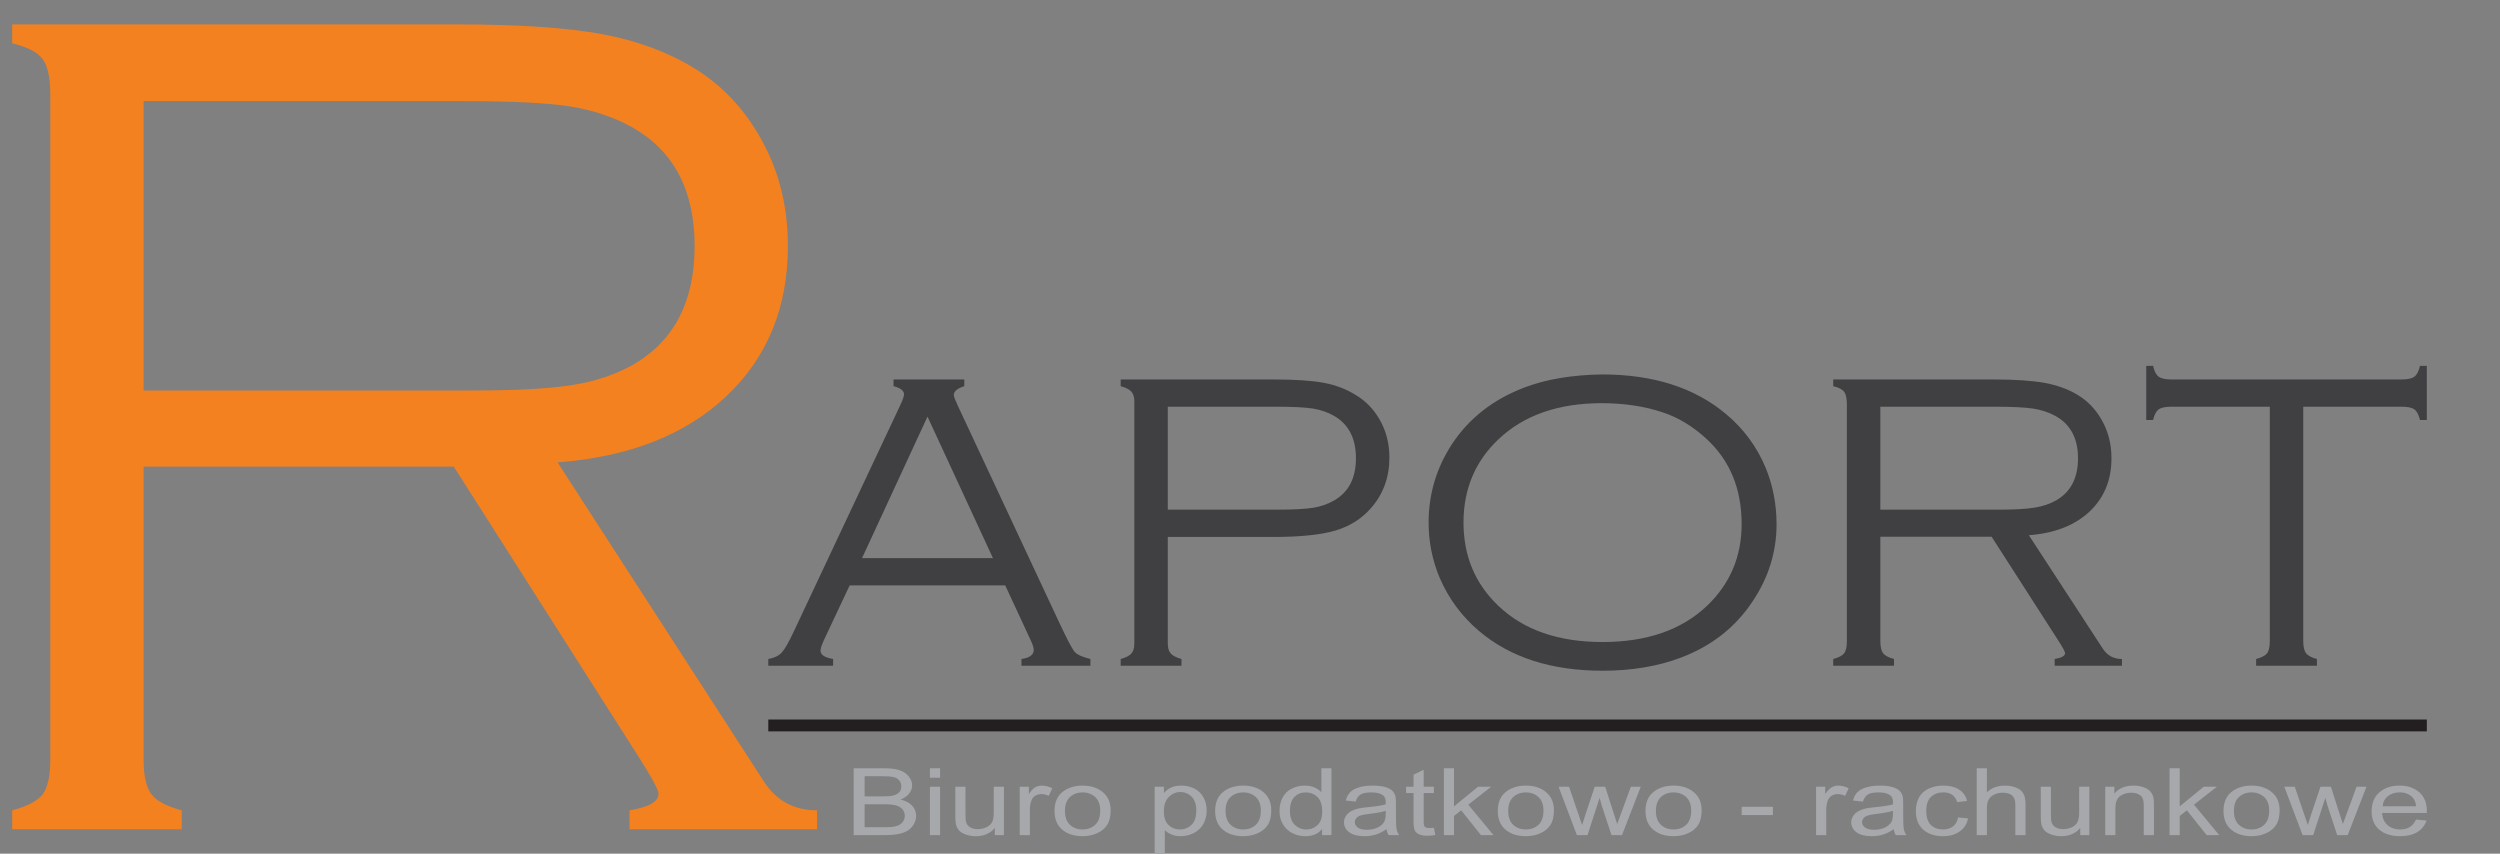 <?xml version="1.0" encoding="UTF-8"?>
<svg width="205px" height="70px" viewBox="0 0 205 70" version="1.1" xmlns="http://www.w3.org/2000/svg" xmlns:xlink="http://www.w3.org/1999/xlink">
    <rect x="0" y="0" width="205" height="70" fill="#808080" stroke="none"/>
    <!-- Generator: Sketch 48.2 (47327) - http://www.bohemiancoding.com/sketch -->
    <title>logo-color</title>
    <desc>Created with Sketch.</desc>
    <defs>
        <polygon id="path-1" points="0 98 221 98 221 0 0 0"></polygon>
    </defs>
    <g id="Symbols" stroke="none" stroke-width="1" fill="none" fill-rule="evenodd">
        <g id="logo-color">
            <g id="Page-1" transform="translate(-10, -11)">
                <path d="M21.773,43.021 L48.705,43.021 C52.362,43.021 55.138,42.873 57.001,42.559 C58.863,42.262 60.508,41.701 61.938,40.892 C65.279,38.961 66.959,35.726 66.959,31.171 C66.959,26.6 65.246,23.349 61.805,21.418 C60.276,20.576 58.58,20.015 56.701,19.718 C54.839,19.437 51.947,19.289 48.023,19.289 L21.773,19.289 L21.773,43.021 Z M21.773,49.26 L21.773,73.289 C21.773,74.61 21.989,75.55 22.405,76.112 C22.836,76.689 23.668,77.118 24.898,77.448 L24.898,79 L11,79 L11,77.448 C12.23,77.118 13.062,76.689 13.493,76.144 C13.909,75.6 14.125,74.643 14.125,73.289 L14.125,18.711 C14.125,17.358 13.909,16.4 13.493,15.839 C13.062,15.262 12.23,14.849 11,14.552 L11,13 L47.474,13 C52.478,13 56.435,13.265 59.345,13.793 C62.238,14.337 64.764,15.262 66.909,16.582 C69.12,17.935 70.899,19.784 72.262,22.144 C73.824,24.817 74.606,27.821 74.606,31.171 C74.606,36.204 72.927,40.298 69.568,43.483 C66.21,46.652 61.589,48.468 55.72,48.913 L72.611,75.039 C73.625,76.639 75.088,77.448 77,77.448 L77,79 L61.622,79 L61.622,77.448 C63.218,77.184 64,76.739 64,76.096 C64,75.765 63.434,74.725 62.304,72.959 L47.208,49.26 L21.773,49.26 Z" id="Fill-1" fill="#F4811F"></path>
                <path d="M198.867,44.351 L198.867,63.558 C198.867,64.027 198.945,64.362 199.094,64.562 C199.25,64.767 199.547,64.92 199.988,65.038 L199.988,65.589 L195.003,65.589 L195.003,65.038 C195.444,64.92 195.743,64.767 195.897,64.574 C196.046,64.38 196.124,64.04 196.124,63.558 L196.124,44.351 L188.055,44.351 C187.566,44.351 187.22,44.422 187.017,44.569 C186.808,44.71 186.659,45.003 186.552,45.438 L185.991,45.438 L185.991,41 L186.552,41 C186.659,41.446 186.808,41.745 187.017,41.892 C187.22,42.039 187.566,42.115 188.055,42.115 L206.937,42.115 C207.425,42.115 207.771,42.039 207.975,41.892 C208.183,41.745 208.332,41.446 208.439,41 L209,41 L209,45.438 L208.439,45.438 C208.332,45.003 208.183,44.71 207.975,44.569 C207.771,44.422 207.425,44.351 206.937,44.351 L198.867,44.351 Z M164.188,52.792 L173.849,52.792 C175.161,52.792 176.156,52.74 176.825,52.628 C177.493,52.522 178.083,52.323 178.597,52.035 C179.795,51.349 180.397,50.198 180.397,48.578 C180.397,46.953 179.783,45.796 178.549,45.109 C178,44.809 177.392,44.61 176.718,44.504 C176.05,44.405 175.012,44.351 173.605,44.351 L164.188,44.351 L164.188,52.792 Z M164.188,55.012 L164.188,63.558 C164.188,64.027 164.265,64.362 164.414,64.562 C164.569,64.767 164.867,64.92 165.309,65.038 L165.309,65.589 L160.323,65.589 L160.323,65.038 C160.764,64.92 161.062,64.767 161.217,64.574 C161.367,64.38 161.444,64.04 161.444,63.558 L161.444,44.146 C161.444,43.665 161.367,43.324 161.217,43.125 C161.062,42.92 160.764,42.773 160.323,42.667 L160.323,42.115 L173.407,42.115 C175.203,42.115 176.622,42.209 177.666,42.396 C178.703,42.59 179.611,42.92 180.38,43.389 C181.173,43.87 181.811,44.528 182.3,45.367 C182.86,46.318 183.141,47.386 183.141,48.578 C183.141,50.368 182.538,51.824 181.334,52.957 C180.129,54.084 178.471,54.73 176.366,54.888 L182.425,64.181 C182.789,64.75 183.314,65.038 183.999,65.038 L183.999,65.589 L178.483,65.589 L178.483,65.038 C179.056,64.944 179.336,64.785 179.336,64.556 C179.336,64.439 179.133,64.068 178.727,63.441 L173.312,55.012 L164.188,55.012 Z M141.37,44.059 C137.791,44.059 134.959,45.044 132.878,47.017 C130.963,48.83 130.008,51.102 130.008,53.843 C130.008,56.597 130.963,58.874 132.878,60.688 C134.946,62.66 137.791,63.646 141.406,63.646 C145.026,63.646 147.882,62.66 149.964,60.688 C151.866,58.874 152.814,56.643 152.814,53.978 C152.814,51.102 151.866,48.784 149.964,47.017 C148.825,45.96 147.602,45.22 146.296,44.798 C144.852,44.316 143.207,44.07 141.37,44.059 Z M141.37,41.704 C145.574,41.704 148.961,42.79 151.538,44.956 C152.981,46.16 154.066,47.633 154.789,49.37 C155.379,50.809 155.677,52.347 155.677,53.996 C155.677,56.232 155.033,58.328 153.738,60.276 C152.32,62.431 150.345,63.981 147.817,64.931 C145.926,65.642 143.791,66 141.406,66 C137.219,66 133.849,64.914 131.285,62.748 C129.854,61.533 128.768,60.06 128.034,58.334 C127.443,56.907 127.146,55.416 127.146,53.843 C127.146,51.519 127.784,49.37 129.067,47.41 C130.468,45.29 132.447,43.747 135.007,42.773 C136.801,42.092 138.924,41.74 141.37,41.704 Z M105.759,52.792 L114.705,52.792 C116.035,52.792 117.019,52.74 117.669,52.64 C118.313,52.534 118.892,52.334 119.405,52.035 C120.591,51.349 121.187,50.198 121.187,48.578 C121.187,46.953 120.591,45.796 119.405,45.109 C118.892,44.809 118.319,44.61 117.675,44.504 C117.038,44.405 116.047,44.351 114.705,44.351 L105.759,44.351 L105.759,52.792 Z M105.759,55.03 L105.759,63.781 C105.759,64.139 105.842,64.41 106.004,64.591 C106.171,64.773 106.464,64.92 106.88,65.038 L106.88,65.589 L101.895,65.589 L101.895,65.038 C102.318,64.92 102.605,64.773 102.771,64.591 C102.933,64.41 103.016,64.139 103.016,63.781 L103.016,43.906 C103.016,43.559 102.933,43.295 102.771,43.113 C102.605,42.931 102.318,42.784 101.895,42.667 L101.895,42.115 L114.443,42.115 C116.203,42.115 117.568,42.209 118.546,42.391 C119.53,42.573 120.401,42.908 121.17,43.389 C121.975,43.87 122.619,44.528 123.108,45.367 C123.657,46.306 123.931,47.357 123.931,48.531 C123.931,50.133 123.431,51.507 122.428,52.658 C121.659,53.538 120.687,54.155 119.5,54.506 C118.319,54.853 116.632,55.03 114.443,55.03 L105.759,55.03 Z M91.422,56.767 L86.055,45.162 L80.687,56.767 L91.422,56.767 Z M92.43,59.003 L79.673,59.003 L77.574,63.458 C77.377,63.881 77.282,64.181 77.282,64.35 C77.282,64.691 77.622,64.92 78.314,65.038 L78.314,65.589 L73,65.589 L73,65.038 C73.477,64.955 73.841,64.785 74.091,64.521 C74.341,64.256 74.67,63.687 75.082,62.801 L83.812,44.246 C84.021,43.8 84.129,43.501 84.129,43.336 C84.129,43.037 83.842,42.813 83.27,42.667 L83.27,42.115 L89.073,42.115 L89.073,42.667 C88.5,42.849 88.214,43.089 88.214,43.389 C88.214,43.518 88.321,43.8 88.53,44.246 L96.897,62.132 C97.518,63.453 97.923,64.222 98.12,64.45 C98.317,64.679 98.752,64.879 99.414,65.038 L99.414,65.589 L93.76,65.589 L93.76,65.038 C94.434,64.944 94.768,64.691 94.768,64.28 C94.768,64.098 94.643,63.74 94.386,63.218 L92.43,59.003 Z" id="Fill-3" fill="#404042"></path>
                <path d="M205.377,77.112 L208.12,77.112 C208.084,76.78 207.978,76.529 207.806,76.363 C207.541,76.104 207.196,75.974 206.776,75.974 C206.392,75.974 206.07,76.077 205.81,76.283 C205.55,76.49 205.406,76.767 205.377,77.112 Z M208.111,78.201 L208.971,78.287 C208.835,78.694 208.584,79.009 208.218,79.233 C207.851,79.455 207.381,79.568 206.811,79.568 C206.093,79.568 205.522,79.39 205.103,79.033 C204.681,78.675 204.471,78.174 204.471,77.529 C204.471,76.86 204.684,76.342 205.109,75.974 C205.535,75.604 206.086,75.42 206.766,75.42 C207.423,75.42 207.959,75.601 208.375,75.962 C208.792,76.323 209,76.832 209,77.487 C209,77.528 208.999,77.587 208.995,77.666 L205.332,77.666 C205.362,78.103 205.515,78.437 205.789,78.667 C206.065,78.9 206.405,79.016 206.816,79.016 C207.12,79.016 207.381,78.951 207.598,78.821 C207.814,78.692 207.984,78.485 208.111,78.201 Z M198.813,79.479 L197.311,75.511 L198.17,75.511 L198.952,77.802 L199.243,78.654 C199.255,78.61 199.341,78.338 199.497,77.835 L200.279,75.511 L201.134,75.511 L201.87,77.811 L202.117,78.571 L202.398,77.804 L203.239,75.511 L204.05,75.511 L202.513,79.479 L201.649,79.479 L200.868,77.102 L200.676,76.425 L199.683,79.479 L198.813,79.479 Z M193.182,77.494 C193.182,78.003 193.319,78.384 193.594,78.636 C193.869,78.89 194.216,79.016 194.63,79.016 C195.043,79.016 195.388,78.888 195.663,78.634 C195.935,78.38 196.074,77.992 196.074,77.472 C196.074,76.981 195.935,76.609 195.66,76.356 C195.384,76.104 195.04,75.978 194.63,75.978 C194.216,75.978 193.869,76.104 193.594,76.355 C193.319,76.606 193.182,76.987 193.182,77.494 Z M192.326,77.494 C192.326,76.759 192.579,76.215 193.086,75.861 C193.507,75.568 194.022,75.42 194.63,75.42 C195.305,75.42 195.859,75.599 196.287,75.957 C196.716,76.315 196.929,76.808 196.929,77.438 C196.929,77.95 196.835,78.352 196.645,78.643 C196.456,78.937 196.179,79.164 195.817,79.325 C195.456,79.488 195.06,79.568 194.63,79.568 C193.943,79.568 193.388,79.391 192.963,79.033 C192.539,78.678 192.326,78.164 192.326,77.494 Z M187.904,79.479 L187.904,74 L188.737,74 L188.737,77.124 L190.708,75.511 L191.784,75.511 L189.907,76.982 L191.975,79.479 L190.948,79.479 L189.325,77.449 L188.737,77.906 L188.737,79.479 L187.904,79.479 Z M182.631,79.479 L182.631,75.511 L183.379,75.511 L183.379,76.075 C183.741,75.638 184.262,75.42 184.943,75.42 C185.24,75.42 185.512,75.464 185.759,75.548 C186.008,75.636 186.193,75.748 186.317,75.888 C186.441,76.028 186.526,76.193 186.576,76.384 C186.607,76.51 186.623,76.728 186.623,77.039 L186.623,79.479 L185.788,79.479 L185.788,77.064 C185.788,76.791 185.757,76.586 185.693,76.449 C185.629,76.315 185.512,76.206 185.348,76.125 C185.183,76.044 184.989,76.003 184.766,76.003 C184.412,76.003 184.107,76.095 183.848,76.276 C183.591,76.458 183.463,76.803 183.463,77.311 L183.463,79.479 L182.631,79.479 Z M180.581,79.479 L180.581,78.896 C180.198,79.345 179.678,79.568 179.02,79.568 C178.733,79.568 178.46,79.523 178.209,79.434 C177.959,79.345 177.772,79.231 177.651,79.096 C177.527,78.959 177.442,78.794 177.394,78.597 C177.36,78.466 177.343,78.256 177.343,77.968 L177.343,75.511 L178.175,75.511 L178.175,77.711 C178.175,78.062 178.192,78.299 178.225,78.422 C178.279,78.599 178.389,78.737 178.558,78.839 C178.729,78.939 178.939,78.99 179.188,78.99 C179.438,78.99 179.672,78.938 179.891,78.835 C180.11,78.732 180.265,78.59 180.355,78.413 C180.447,78.233 180.493,77.975 180.493,77.637 L180.493,75.511 L181.325,75.511 L181.325,79.479 L180.581,79.479 Z M172.091,79.479 L172.091,74 L172.924,74 L172.924,75.966 C173.313,75.602 173.803,75.42 174.396,75.42 C174.759,75.42 175.075,75.479 175.343,75.595 C175.611,75.71 175.804,75.871 175.92,76.075 C176.035,76.279 176.093,76.575 176.093,76.964 L176.093,79.479 L175.259,79.479 L175.259,76.964 C175.259,76.628 175.169,76.383 174.989,76.23 C174.81,76.077 174.553,75.999 174.224,75.999 C173.978,75.999 173.745,76.051 173.528,76.155 C173.309,76.258 173.154,76.398 173.063,76.575 C172.97,76.752 172.924,76.997 172.924,77.307 L172.924,79.479 L172.091,79.479 Z M170.56,78.025 L171.378,78.112 C171.29,78.567 171.061,78.924 170.691,79.181 C170.323,79.439 169.87,79.568 169.333,79.568 C168.662,79.568 168.12,79.391 167.713,79.037 C167.304,78.682 167.099,78.173 167.099,77.51 C167.099,77.081 167.188,76.706 167.363,76.384 C167.54,76.063 167.806,75.822 168.167,75.661 C168.525,75.5 168.916,75.42 169.338,75.42 C169.871,75.42 170.31,75.529 170.647,75.748 C170.987,75.966 171.205,76.275 171.301,76.676 L170.49,76.778 C170.413,76.511 170.277,76.31 170.082,76.175 C169.886,76.042 169.649,75.974 169.372,75.974 C168.951,75.974 168.61,76.095 168.347,76.339 C168.086,76.581 167.954,76.965 167.954,77.49 C167.954,78.024 168.081,78.412 168.336,78.654 C168.588,78.895 168.918,79.016 169.325,79.016 C169.653,79.016 169.924,78.934 170.143,78.772 C170.363,78.61 170.502,78.361 170.56,78.025 Z M165.221,77.487 C164.918,77.587 164.465,77.672 163.862,77.741 C163.519,77.781 163.277,77.825 163.136,77.876 C162.993,77.925 162.883,77.998 162.807,78.095 C162.73,78.191 162.69,78.297 162.69,78.414 C162.69,78.593 162.775,78.743 162.942,78.862 C163.11,78.982 163.356,79.042 163.68,79.042 C164,79.042 164.287,78.985 164.536,78.871 C164.786,78.758 164.97,78.603 165.087,78.406 C165.177,78.255 165.221,78.03 165.221,77.734 L165.221,77.487 Z M165.29,78.99 C164.98,79.201 164.684,79.35 164.4,79.438 C164.114,79.525 163.808,79.568 163.481,79.568 C162.941,79.568 162.528,79.462 162.236,79.249 C161.948,79.037 161.802,78.763 161.802,78.433 C161.802,78.238 161.856,78.06 161.966,77.9 C162.075,77.739 162.22,77.61 162.396,77.513 C162.575,77.416 162.774,77.342 162.997,77.293 C163.159,77.258 163.405,77.224 163.735,77.192 C164.409,77.126 164.904,77.05 165.221,76.96 C165.225,76.868 165.226,76.809 165.226,76.785 C165.226,76.511 165.147,76.317 164.988,76.206 C164.777,76.052 164.46,75.978 164.042,75.978 C163.65,75.978 163.361,76.032 163.173,76.143 C162.986,76.255 162.85,76.45 162.76,76.733 L161.946,76.642 C162.02,76.361 162.142,76.133 162.311,75.961 C162.481,75.787 162.726,75.654 163.047,75.561 C163.368,75.467 163.738,75.42 164.161,75.42 C164.582,75.42 164.921,75.461 165.183,75.54 C165.446,75.62 165.638,75.719 165.763,75.841 C165.887,75.962 165.971,76.114 166.021,76.299 C166.049,76.414 166.062,76.621 166.062,76.919 L166.062,77.815 C166.062,78.442 166.081,78.837 166.117,79.002 C166.152,79.168 166.222,79.327 166.326,79.479 L165.456,79.479 C165.371,79.339 165.314,79.176 165.29,78.99 Z M158.92,79.479 L158.92,75.511 L159.669,75.511 L159.669,76.112 C159.861,75.831 160.037,75.644 160.2,75.555 C160.361,75.466 160.539,75.42 160.733,75.42 C161.015,75.42 161.298,75.493 161.589,75.637 L161.302,76.261 C161.1,76.164 160.897,76.116 160.693,76.116 C160.509,76.116 160.346,76.16 160.202,76.248 C160.056,76.337 159.953,76.46 159.892,76.616 C159.799,76.854 159.753,77.117 159.753,77.401 L159.753,79.479 L158.92,79.479 Z M152.817,77.835 L155.377,77.835 L155.377,77.158 L152.817,77.158 L152.817,77.835 Z M145.785,77.494 C145.785,78.003 145.924,78.384 146.199,78.636 C146.473,78.89 146.819,79.016 147.234,79.016 C147.648,79.016 147.992,78.888 148.267,78.634 C148.539,78.38 148.677,77.992 148.677,77.472 C148.677,76.981 148.539,76.609 148.264,76.356 C147.988,76.104 147.644,75.978 147.234,75.978 C146.819,75.978 146.473,76.104 146.199,76.355 C145.924,76.606 145.785,76.987 145.785,77.494 Z M144.93,77.494 C144.93,76.759 145.184,76.215 145.69,75.861 C146.111,75.568 146.627,75.42 147.234,75.42 C147.909,75.42 148.463,75.599 148.89,75.957 C149.32,76.315 149.533,76.808 149.533,77.438 C149.533,77.95 149.439,78.352 149.249,78.643 C149.06,78.937 148.783,79.164 148.421,79.325 C148.058,79.488 147.664,79.568 147.234,79.568 C146.548,79.568 145.992,79.391 145.566,79.033 C145.142,78.678 144.93,78.164 144.93,77.494 Z M139.306,79.479 L137.803,75.511 L138.663,75.511 L139.445,77.802 L139.735,78.654 C139.748,78.61 139.832,78.338 139.99,77.835 L140.771,75.511 L141.626,75.511 L142.363,77.811 L142.609,78.571 L142.889,77.804 L143.732,75.511 L144.542,75.511 L143.005,79.479 L142.142,79.479 L141.359,77.102 L141.169,76.425 L140.176,79.479 L139.306,79.479 Z M133.674,77.494 C133.674,78.003 133.812,78.384 134.086,78.636 C134.361,78.89 134.707,79.016 135.122,79.016 C135.536,79.016 135.88,78.888 136.156,78.634 C136.428,78.38 136.565,77.992 136.565,77.472 C136.565,76.981 136.428,76.609 136.152,76.356 C135.877,76.104 135.533,75.978 135.122,75.978 C134.707,75.978 134.361,76.104 134.086,76.355 C133.812,76.606 133.674,76.987 133.674,77.494 Z M132.819,77.494 C132.819,76.759 133.071,76.215 133.578,75.861 C134,75.568 134.515,75.42 135.122,75.42 C135.799,75.42 136.351,75.599 136.779,75.957 C137.208,76.315 137.422,76.808 137.422,77.438 C137.422,77.95 137.327,78.352 137.137,78.643 C136.948,78.937 136.671,79.164 136.31,79.325 C135.947,79.488 135.551,79.568 135.122,79.568 C134.436,79.568 133.879,79.391 133.456,79.033 C133.031,78.678 132.819,78.164 132.819,77.494 Z M128.396,79.479 L128.396,74 L129.229,74 L129.229,77.124 L131.2,75.511 L132.278,75.511 L130.399,76.982 L132.468,79.479 L131.44,79.479 L129.817,77.449 L129.229,77.906 L129.229,79.479 L128.396,79.479 Z M127.577,78.877 L127.698,79.472 C127.464,79.511 127.254,79.531 127.069,79.531 C126.766,79.531 126.532,79.493 126.365,79.415 C126.199,79.339 126.082,79.237 126.014,79.11 C125.946,78.985 125.911,78.72 125.911,78.317 L125.911,76.033 L125.301,76.033 L125.301,75.511 L125.911,75.511 L125.911,74.527 L126.741,74.124 L126.741,75.511 L127.577,75.511 L127.577,76.033 L126.741,76.033 L126.741,78.354 C126.741,78.547 126.755,78.669 126.784,78.724 C126.813,78.779 126.861,78.822 126.927,78.855 C126.994,78.887 127.088,78.904 127.211,78.904 C127.304,78.904 127.426,78.895 127.577,78.877 Z M123.627,77.487 C123.323,77.587 122.87,77.672 122.267,77.741 C121.925,77.781 121.681,77.825 121.541,77.876 C121.398,77.925 121.288,77.998 121.213,78.095 C121.134,78.191 121.096,78.297 121.096,78.414 C121.096,78.593 121.18,78.743 121.348,78.862 C121.515,78.982 121.762,79.042 122.085,79.042 C122.406,79.042 122.692,78.985 122.942,78.871 C123.191,78.758 123.376,78.603 123.492,78.406 C123.582,78.255 123.627,78.03 123.627,77.734 L123.627,77.487 Z M123.697,78.99 C123.387,79.201 123.09,79.35 122.806,79.438 C122.519,79.525 122.214,79.568 121.886,79.568 C121.347,79.568 120.934,79.462 120.642,79.249 C120.353,79.037 120.208,78.763 120.208,78.433 C120.208,78.238 120.261,78.06 120.373,77.9 C120.481,77.739 120.625,77.61 120.802,77.513 C120.98,77.416 121.179,77.342 121.402,77.293 C121.564,77.258 121.811,77.224 122.141,77.192 C122.813,77.126 123.309,77.05 123.627,76.96 C123.63,76.868 123.631,76.809 123.631,76.785 C123.631,76.511 123.553,76.317 123.394,76.206 C123.183,76.052 122.866,75.978 122.447,75.978 C122.056,75.978 121.766,76.032 121.578,76.143 C121.392,76.255 121.255,76.45 121.165,76.733 L120.352,76.642 C120.426,76.361 120.548,76.133 120.716,75.961 C120.885,75.787 121.131,75.654 121.453,75.561 C121.773,75.467 122.144,75.42 122.566,75.42 C122.988,75.42 123.326,75.461 123.588,75.54 C123.851,75.62 124.044,75.719 124.168,75.841 C124.292,75.962 124.377,76.114 124.427,76.299 C124.455,76.414 124.468,76.621 124.468,76.919 L124.468,77.815 C124.468,78.442 124.486,78.837 124.521,79.002 C124.556,79.168 124.628,79.327 124.733,79.479 L123.861,79.479 C123.776,79.339 123.72,79.176 123.697,78.99 Z M115.776,77.498 C115.776,78.007 115.909,78.387 116.174,78.638 C116.439,78.89 116.752,79.016 117.113,79.016 C117.477,79.016 117.786,78.895 118.04,78.654 C118.295,78.415 118.422,78.048 118.422,77.554 C118.422,77.01 118.292,76.613 118.033,76.358 C117.774,76.104 117.456,75.978 117.075,75.978 C116.706,75.978 116.396,76.1 116.148,76.344 C115.9,76.587 115.776,76.972 115.776,77.498 Z M118.408,79.479 L118.408,78.978 C118.097,79.372 117.639,79.568 117.034,79.568 C116.643,79.568 116.283,79.481 115.955,79.307 C115.626,79.133 115.371,78.89 115.19,78.576 C115.009,78.264 114.92,77.905 114.92,77.498 C114.92,77.102 115.002,76.743 115.165,76.42 C115.328,76.097 115.573,75.85 115.9,75.679 C116.227,75.507 116.593,75.42 116.997,75.42 C117.292,75.42 117.556,75.471 117.787,75.572 C118.02,75.672 118.208,75.804 118.353,75.966 L118.353,74 L119.18,74 L119.18,79.479 L118.408,79.479 Z M110.497,77.494 C110.497,78.003 110.634,78.384 110.909,78.636 C111.184,78.89 111.53,79.016 111.945,79.016 C112.358,79.016 112.703,78.888 112.977,78.634 C113.251,78.38 113.388,77.992 113.388,77.472 C113.388,76.981 113.251,76.609 112.975,76.356 C112.698,76.104 112.356,75.978 111.945,75.978 C111.53,75.978 111.184,76.104 110.909,76.355 C110.634,76.606 110.497,76.987 110.497,77.494 Z M109.641,77.494 C109.641,76.759 109.894,76.215 110.4,75.861 C110.822,75.568 111.337,75.42 111.945,75.42 C112.62,75.42 113.174,75.599 113.602,75.957 C114.031,76.315 114.244,76.808 114.244,77.438 C114.244,77.95 114.149,78.352 113.959,78.643 C113.77,78.937 113.494,79.164 113.132,79.325 C112.769,79.488 112.374,79.568 111.945,79.568 C111.258,79.568 110.702,79.391 110.277,79.033 C109.852,78.678 109.641,78.164 109.641,77.494 Z M105.436,77.517 C105.436,78.027 105.563,78.404 105.819,78.65 C106.075,78.894 106.387,79.016 106.75,79.016 C107.119,79.016 107.437,78.89 107.7,78.636 C107.964,78.384 108.096,77.991 108.096,77.461 C108.096,76.955 107.967,76.577 107.709,76.324 C107.452,76.073 107.145,75.947 106.787,75.947 C106.432,75.947 106.118,76.081 105.845,76.348 C105.572,76.616 105.436,77.007 105.436,77.517 Z M104.683,81 L104.683,75.511 L105.441,75.511 L105.441,76.027 C105.619,75.824 105.821,75.672 106.047,75.572 C106.271,75.471 106.544,75.42 106.865,75.42 C107.285,75.42 107.654,75.507 107.975,75.682 C108.297,75.856 108.538,76.102 108.702,76.42 C108.865,76.738 108.947,77.085 108.947,77.465 C108.947,77.871 108.857,78.237 108.676,78.562 C108.496,78.887 108.234,79.135 107.889,79.31 C107.546,79.481 107.183,79.568 106.805,79.568 C106.527,79.568 106.279,79.521 106.058,79.426 C105.836,79.333 105.657,79.213 105.514,79.068 L105.514,81 L104.683,81 Z M97.326,77.494 C97.326,78.003 97.463,78.384 97.738,78.636 C98.012,78.89 98.358,79.016 98.774,79.016 C99.187,79.016 99.532,78.888 99.806,78.634 C100.08,78.38 100.217,77.992 100.217,77.472 C100.217,76.981 100.08,76.609 99.804,76.356 C99.526,76.104 99.184,75.978 98.774,75.978 C98.358,75.978 98.012,76.104 97.738,76.355 C97.463,76.606 97.326,76.987 97.326,77.494 Z M96.47,77.494 C96.47,76.759 96.722,76.215 97.229,75.861 C97.651,75.568 98.166,75.42 98.774,75.42 C99.45,75.42 100.002,75.599 100.43,75.957 C100.86,76.315 101.073,76.808 101.073,77.438 C101.073,77.95 100.978,78.352 100.789,78.643 C100.599,78.937 100.323,79.164 99.961,79.325 C99.597,79.488 99.203,79.568 98.774,79.568 C98.087,79.568 97.531,79.391 97.106,79.033 C96.681,78.678 96.47,78.164 96.47,77.494 Z M93.616,79.479 L93.616,75.511 L94.365,75.511 L94.365,76.112 C94.556,75.831 94.733,75.644 94.895,75.555 C95.056,75.466 95.235,75.42 95.429,75.42 C95.71,75.42 95.995,75.493 96.285,75.637 L95.997,76.261 C95.795,76.164 95.592,76.116 95.388,76.116 C95.205,76.116 95.043,76.16 94.897,76.248 C94.752,76.337 94.649,76.46 94.587,76.616 C94.495,76.854 94.448,77.117 94.448,77.401 L94.448,79.479 L93.616,79.479 Z M91.576,79.479 L91.576,78.896 C91.193,79.345 90.673,79.568 90.016,79.568 C89.728,79.568 89.456,79.523 89.204,79.434 C88.953,79.345 88.767,79.231 88.645,79.096 C88.522,78.959 88.437,78.794 88.388,78.597 C88.355,78.466 88.338,78.256 88.338,77.968 L88.338,75.511 L89.169,75.511 L89.169,77.711 C89.169,78.062 89.187,78.299 89.221,78.422 C89.274,78.599 89.384,78.737 89.553,78.839 C89.724,78.939 89.934,78.99 90.183,78.99 C90.433,78.99 90.667,78.938 90.886,78.835 C91.106,78.732 91.26,78.59 91.351,78.413 C91.442,78.233 91.488,77.975 91.488,77.637 L91.488,75.511 L92.32,75.511 L92.32,79.479 L91.576,79.479 Z M86.255,79.479 L87.088,79.479 L87.088,75.511 L86.255,75.511 L86.255,79.479 Z M86.255,74.774 L87.088,74.774 L87.088,74 L86.255,74 L86.255,74.774 Z M80.899,78.832 L82.586,78.832 C82.877,78.832 83.081,78.823 83.198,78.807 C83.404,78.776 83.576,78.726 83.715,78.656 C83.854,78.587 83.968,78.485 84.058,78.353 C84.147,78.219 84.192,78.065 84.192,77.891 C84.192,77.687 84.128,77.51 83.999,77.357 C83.869,77.207 83.689,77.101 83.458,77.04 C83.229,76.98 82.897,76.949 82.466,76.949 L80.899,76.949 L80.899,78.832 Z M80.899,76.302 L82.365,76.302 C82.762,76.302 83.047,76.281 83.221,76.239 C83.449,76.185 83.621,76.093 83.736,75.966 C83.851,75.838 83.909,75.679 83.909,75.488 C83.909,75.307 83.856,75.146 83.749,75.008 C83.64,74.868 83.485,74.774 83.286,74.724 C83.085,74.672 82.741,74.647 82.253,74.647 L80.899,74.647 L80.899,76.302 Z M80,79.479 L80,74 L82.546,74 C83.063,74 83.479,74.057 83.791,74.167 C84.105,74.277 84.35,74.448 84.527,74.679 C84.704,74.909 84.794,75.15 84.794,75.403 C84.794,75.636 84.715,75.856 84.557,76.063 C84.401,76.27 84.162,76.437 83.845,76.564 C84.256,76.661 84.57,76.827 84.791,77.061 C85.012,77.295 85.123,77.572 85.123,77.891 C85.123,78.147 85.054,78.386 84.92,78.607 C84.786,78.827 84.62,78.997 84.423,79.116 C84.226,79.237 83.978,79.325 83.681,79.387 C83.384,79.448 83.019,79.479 82.586,79.479 L80,79.479 Z" id="Fill-5" fill="#A6A8AB"></path>
                <mask id="mask-2" fill="white">
                    <use xlink:href="#path-1"></use>
                </mask>
                <g id="Clip-8"></g>
                <polygon id="Fill-7" fill="#231F20" mask="url(#mask-2)" points="73 70.973 209 70.973 209 70 73 70"></polygon>
                <polygon id="Stroke-9" stroke="#FEFEFE" stroke-width="0.216" mask="url(#mask-2)" points="0 97 220 97 220 0 0 0"></polygon>
            </g>
        </g>
    </g>
</svg>